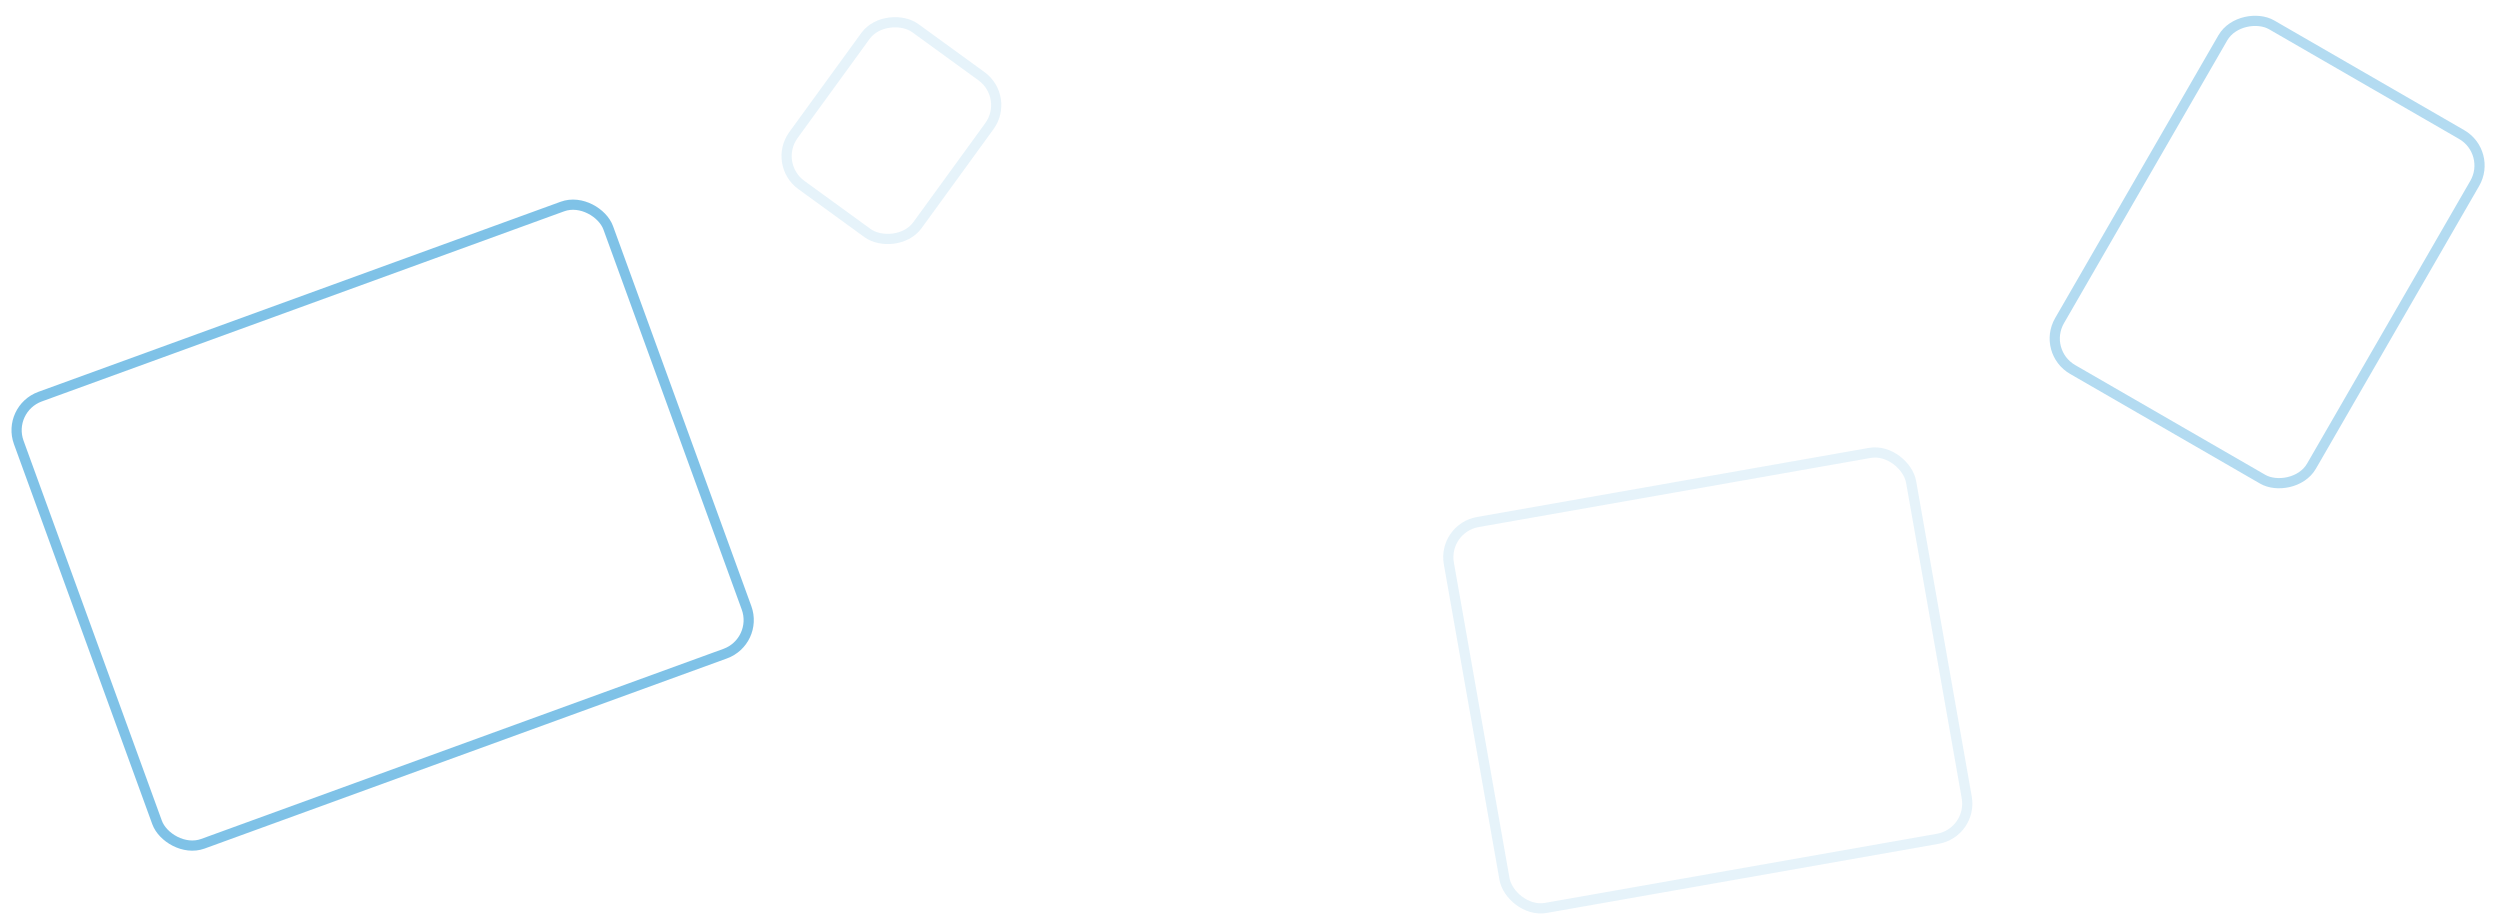 <svg width="1225" height="451" viewBox="0 0 1225 451" fill="none" xmlns="http://www.w3.org/2000/svg">
<rect x="3.204" y="200.336" width="307.384" height="233.158" rx="17.5" transform="rotate(-20 3.204 200.336)" stroke="#0087D1" stroke-opacity="0.5" stroke-width="5"/>
<rect x="378.492" y="80.349" width="95" height="75.109" rx="17.5" transform="rotate(-54 378.492 80.349)" stroke="#0087D1" stroke-opacity="0.1" stroke-width="5"/>
<rect x="1000.42" y="172.29" width="195" height="142.558" rx="17.5" transform="rotate(-60 1000.42 172.29)" stroke="#0087D1" stroke-opacity="0.3" stroke-width="5"/>
<rect x="706.896" y="258.835" width="230" height="192" rx="17.5" transform="rotate(-10 706.896 258.835)" stroke="#0087D1" stroke-opacity="0.1" stroke-width="5"/>
</svg>
